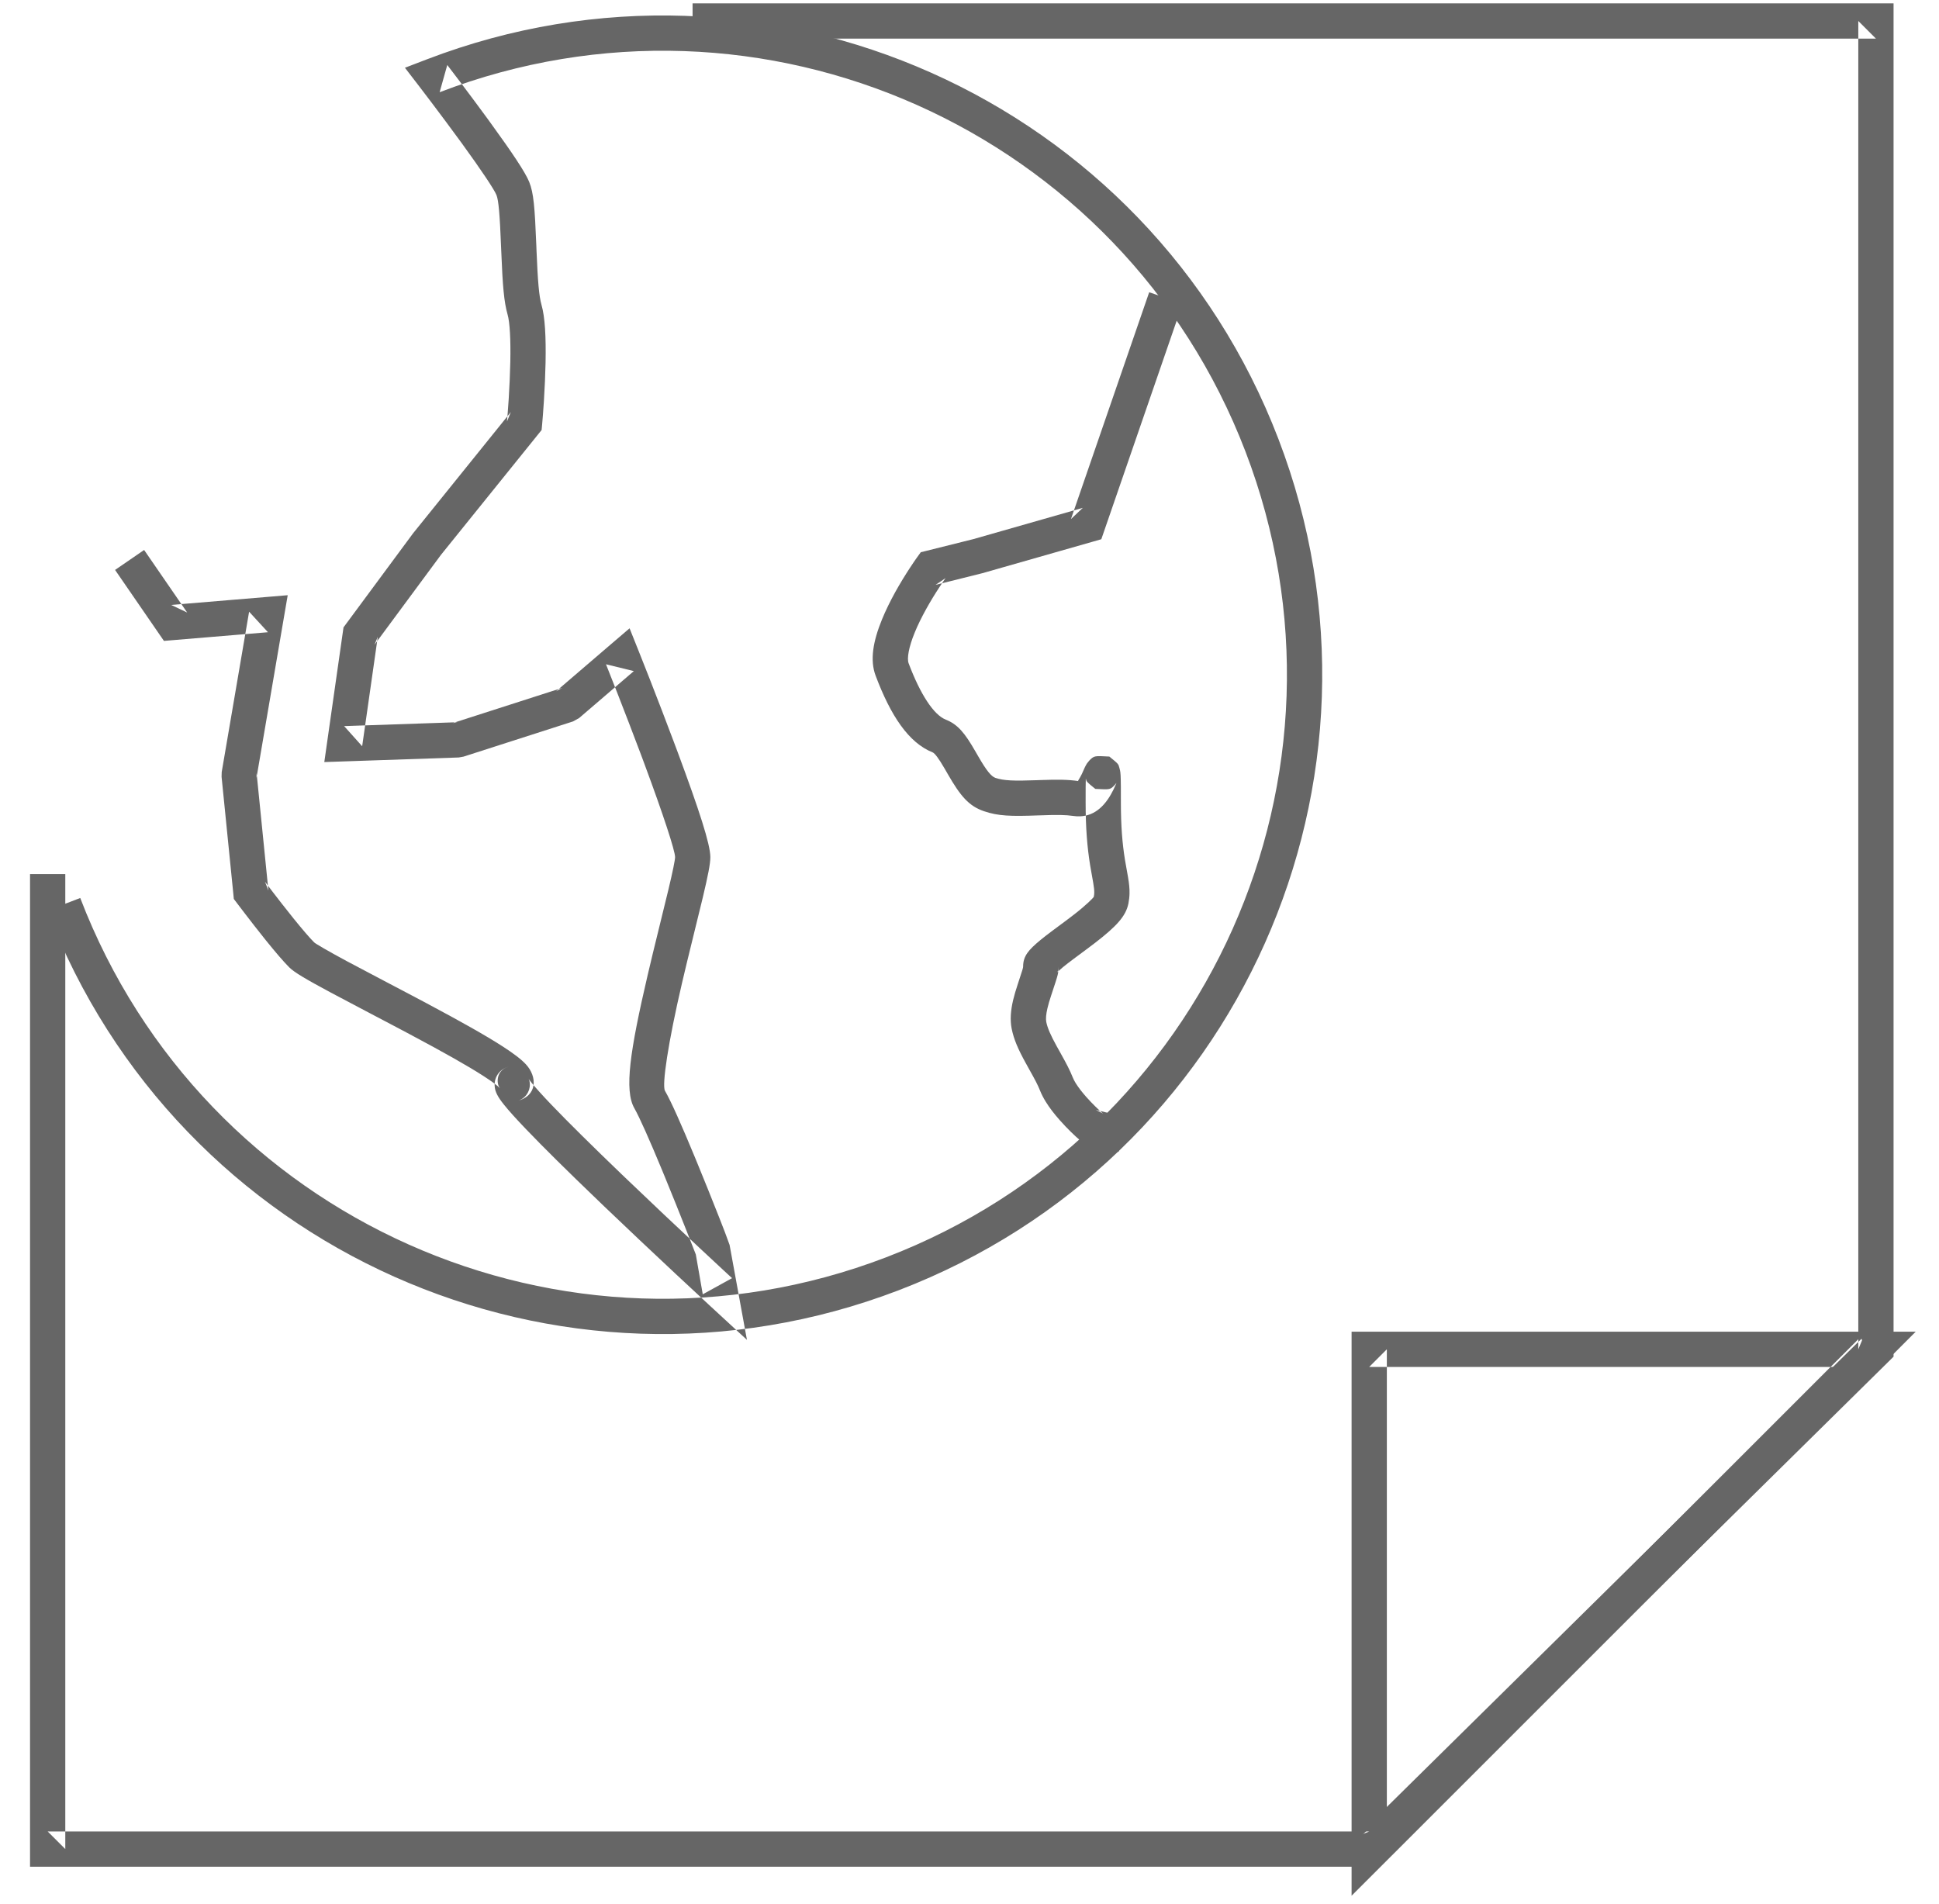 <?xml version="1.0" encoding="UTF-8" standalone="no"?>
<svg width="55px" height="54px" viewBox="0 0 55 54" version="1.1" xmlns="http://www.w3.org/2000/svg" xmlns:xlink="http://www.w3.org/1999/xlink" xmlns:sketch="http://www.bohemiancoding.com/sketch/ns">
    <!-- Generator: Sketch 3.2.2 (9983) - http://www.bohemiancoding.com/sketch -->
    <title>admisiones-bachillerato</title>
    <desc>Created with Sketch.</desc>
    <defs></defs>
    <g id="Page-1" stroke="none" stroke-width="1" fill="none" fill-rule="evenodd" sketch:type="MSPage">
        <g id="Desktop" sketch:type="MSArtboardGroup" transform="translate(-140, -314)" fill="#666666">
            <g id="admisiones-bachillerato" sketch:type="MSLayerGroup" transform="translate(140, 314)">
                <path d="M25.492,36.6 C35.135,32.905 39.957,22.093 36.262,12.451 C32.565,2.808 21.754,-2.013 12.112,1.682 L11.486,1.922 L11.895,2.454 C11.965,2.545 12.089,2.707 12.248,2.918 C12.513,3.269 12.778,3.625 13.025,3.963 C13.072,4.028 13.072,4.028 13.12,4.093 C13.652,4.826 14.018,5.373 14.083,5.534 C14.143,5.685 14.177,6.085 14.213,7.004 C14.217,7.084 14.217,7.084 14.22,7.164 C14.258,8.113 14.296,8.565 14.398,8.923 C14.461,9.142 14.488,9.629 14.475,10.267 C14.468,10.596 14.452,10.95 14.43,11.309 C14.411,11.597 14.393,11.825 14.381,11.956 L14.49,11.688 L11.717,15.128 L9.819,17.695 L9.744,17.796 L9.726,17.921 L9.283,21.026 L9.199,21.617 L9.795,21.597 L13.012,21.487 L13.148,21.463 L16.253,20.465 L16.426,20.369 L17.979,19.037 L17.189,18.843 C17.251,18.998 17.359,19.272 17.499,19.629 C17.732,20.225 17.965,20.831 18.183,21.411 C18.236,21.554 18.236,21.554 18.289,21.696 C18.809,23.096 19.149,24.134 19.149,24.314 C19.149,24.39 19.085,24.711 18.96,25.234 C18.894,25.513 18.586,26.761 18.515,27.054 C18.464,27.265 18.417,27.462 18.373,27.651 C17.867,29.82 17.703,30.93 17.994,31.438 C18.139,31.692 18.419,32.321 18.782,33.198 C18.826,33.304 18.826,33.304 18.869,33.41 C19.065,33.886 19.269,34.396 19.471,34.906 C19.591,35.212 19.684,35.45 19.737,35.585 L19.934,36.715 L20.765,36.257 C20.719,36.215 20.633,36.136 20.513,36.024 C20.312,35.837 20.087,35.629 19.846,35.403 C19.156,34.759 18.467,34.108 17.824,33.492 C17.736,33.408 17.736,33.408 17.648,33.324 C16.808,32.517 16.125,31.842 15.649,31.346 C15.385,31.07 15.191,30.855 15.075,30.71 C15.028,30.651 14.998,30.609 14.994,30.6 C15.013,30.637 15.028,30.681 15.029,30.758 C15.035,30.969 14.894,31.175 14.668,31.231 C15.252,31.086 15.242,30.539 14.916,30.19 C14.781,30.044 14.564,29.881 14.256,29.682 C13.772,29.37 13.076,28.979 12.089,28.453 C11.953,28.38 11.953,28.38 11.816,28.308 C11.657,28.224 10.199,27.458 9.851,27.272 C9.299,26.975 8.949,26.77 8.911,26.732 C8.782,26.603 8.58,26.367 8.329,26.057 C8.289,26.007 8.289,26.007 8.249,25.956 C8.083,25.75 7.91,25.528 7.74,25.306 C7.638,25.173 7.56,25.07 7.516,25.011 L7.613,25.261 L7.279,21.934 L7.275,22.068 L8.052,17.52 L8.161,16.884 L7.517,16.938 L4.855,17.16 L5.309,17.375 L4.088,15.601 L3.264,16.167 L4.485,17.941 L4.65,18.18 L4.939,18.156 L7.601,17.934 L7.066,17.352 L6.289,21.9 L6.285,22.034 L6.619,25.361 L6.632,25.5 L6.716,25.611 C6.762,25.672 6.842,25.778 6.947,25.914 C7.121,26.141 7.298,26.369 7.468,26.581 C7.509,26.633 7.509,26.633 7.551,26.685 C7.823,27.022 8.043,27.278 8.203,27.439 C8.347,27.583 8.678,27.777 9.378,28.153 C9.731,28.342 11.193,29.11 11.348,29.192 C11.484,29.264 11.484,29.264 11.619,29.336 C12.583,29.849 13.26,30.23 13.714,30.523 C13.957,30.679 14.121,30.803 14.184,30.871 C14.073,30.752 14.066,30.351 14.426,30.261 C14.176,30.323 14.024,30.545 14.03,30.784 C14.032,30.888 14.06,30.97 14.103,31.054 C14.145,31.137 14.207,31.226 14.294,31.334 C14.432,31.508 14.644,31.742 14.927,32.037 C15.414,32.546 16.106,33.23 16.956,34.045 C17.044,34.13 17.044,34.13 17.132,34.215 C17.779,34.834 18.471,35.487 19.163,36.134 C19.406,36.36 19.631,36.57 19.833,36.757 C19.954,36.87 20.04,36.95 20.087,36.993 L21.187,38.007 L20.918,36.535 L20.695,35.315 C20.616,35.087 20.522,34.847 20.401,34.539 C20.198,34.025 19.992,33.51 19.794,33.03 C19.75,32.923 19.75,32.923 19.706,32.816 C19.325,31.894 19.037,31.247 18.862,30.942 C18.772,30.784 18.949,29.584 19.347,27.878 C19.39,27.692 19.436,27.498 19.487,27.289 C19.557,26.999 19.865,25.75 19.933,25.466 C20.083,24.835 20.149,24.506 20.149,24.314 C20.149,23.947 19.828,22.969 19.227,21.348 C19.173,21.204 19.173,21.204 19.119,21.06 C18.9,20.475 18.665,19.865 18.431,19.265 C18.29,18.905 18.18,18.628 18.117,18.471 L17.858,17.823 L17.327,18.277 L15.774,19.609 L15.947,19.513 L12.842,20.511 L12.978,20.487 L9.761,20.597 L10.273,21.168 L10.716,18.063 L10.623,18.289 L12.508,15.739 L15.268,12.316 L15.363,12.198 L15.377,12.048 C15.39,11.908 15.409,11.67 15.428,11.372 C15.451,11 15.468,10.632 15.475,10.287 C15.489,9.548 15.459,8.995 15.36,8.648 C15.289,8.401 15.254,7.975 15.219,7.124 C15.216,7.044 15.216,7.044 15.213,6.964 C15.168,5.856 15.136,5.476 15.012,5.163 C14.901,4.887 14.53,4.334 13.929,3.506 C13.881,3.439 13.881,3.439 13.833,3.373 C13.582,3.03 13.314,2.67 13.046,2.315 C12.885,2.102 12.759,1.938 12.687,1.844 L12.47,2.616 C21.596,-0.882 31.829,3.681 35.328,12.809 C38.825,21.935 34.261,32.169 25.134,35.666 C16.007,39.163 5.775,34.6 2.276,25.473 L1.342,25.831 C5.039,35.474 15.849,40.295 25.492,36.6 Z" id="Shape" sketch:type="MSShapeGroup"></path>
                <path d="M0.852,52.452 L0.852,52.952 L1.352,52.952 L38.838,52.952 L39.043,52.952 L39.189,52.808 L53.562,38.631 L53.711,38.484 L53.711,38.275 L53.711,0.595 L53.711,0.095 L53.211,0.095 L19.645,0.095 L19.645,1.095 L53.211,1.095 L52.711,0.595 L52.711,38.275 L52.86,37.919 L38.487,52.096 L38.838,51.952 L1.352,51.952 L1.852,52.452 L1.852,24.796 L0.852,24.796 L0.852,52.452 Z" id="Shape" sketch:type="MSShapeGroup"></path>
                <path d="M38.838,37.775 L38.338,37.775 L38.338,38.275 L38.338,52.568 L38.338,53.775 L39.192,52.922 L53.487,38.629 L54.34,37.775 L53.133,37.775 L38.838,37.775 Z M52.779,37.921 L38.484,52.214 L39.338,52.568 L39.338,38.275 L38.838,38.775 L53.133,38.775 L52.779,37.921 Z" id="Shape" sketch:type="MSShapeGroup"></path>
                <path d="M30.378,14.724 L30.714,14.406 L27.609,15.293 L26.295,15.621 L26.118,15.665 L26.011,15.813 C25.97,15.869 25.903,15.967 25.817,16.098 C25.674,16.315 25.532,16.548 25.398,16.788 C25.25,17.056 25.122,17.317 25.019,17.568 C24.762,18.197 24.672,18.727 24.837,19.166 C25.266,20.307 25.776,21.071 26.452,21.341 C26.511,21.364 26.617,21.496 26.797,21.807 C26.839,21.881 26.839,21.881 26.884,21.958 C27.242,22.579 27.479,22.867 27.919,23.014 C28.317,23.147 28.654,23.16 29.46,23.13 C29.498,23.129 29.498,23.129 29.535,23.128 C29.986,23.111 30.224,23.114 30.448,23.146 C30.933,23.215 31.273,22.953 31.511,22.535 C31.567,22.438 31.596,22.376 31.661,22.228 C31.669,22.206 31.669,22.206 31.615,22.272 C31.49,22.401 31.49,22.401 31.068,22.378 C30.821,22.177 30.821,22.177 30.799,22.085 C30.794,22.233 30.794,22.355 30.794,22.761 C30.794,23.487 30.839,24.035 30.923,24.552 C30.944,24.683 31.006,25.022 31.01,25.046 C31.032,25.174 31.04,25.254 31.039,25.323 C31.038,25.362 31.034,25.399 31.026,25.437 C31.022,25.46 30.814,25.673 30.46,25.946 C30.39,26.001 30.314,26.058 30.223,26.126 C30.175,26.161 29.924,26.348 29.855,26.399 C29.714,26.505 29.607,26.587 29.515,26.663 C29.172,26.947 29.021,27.12 29.021,27.42 C29.021,27.454 29.007,27.501 28.871,27.912 C28.812,28.091 28.771,28.227 28.738,28.366 C28.668,28.666 28.647,28.93 28.696,29.18 C28.758,29.486 28.878,29.761 29.096,30.157 C29.143,30.243 29.143,30.243 29.19,30.327 C29.366,30.64 29.437,30.776 29.5,30.934 C29.541,31.038 29.596,31.144 29.662,31.251 C29.768,31.423 29.903,31.598 30.06,31.775 C30.275,32.019 30.489,32.221 30.637,32.348 L30.726,32.424 L30.841,32.453 L31.728,32.675 L31.97,31.705 L31.083,31.483 L31.287,31.588 C31.171,31.489 30.989,31.316 30.808,31.112 C30.687,30.975 30.586,30.843 30.513,30.726 C30.476,30.665 30.447,30.61 30.429,30.563 C30.343,30.35 30.26,30.19 30.063,29.838 C30.016,29.755 30.016,29.755 29.972,29.675 C29.8,29.362 29.713,29.164 29.677,28.986 C29.661,28.901 29.671,28.769 29.712,28.596 C29.736,28.491 29.77,28.379 29.82,28.227 C30.033,27.583 30.021,27.624 30.021,27.42 C30.021,27.532 30,27.571 29.984,27.589 C30.014,27.554 30.071,27.501 30.152,27.434 C30.23,27.37 30.325,27.297 30.454,27.2 C30.52,27.15 30.771,26.965 30.82,26.928 C30.916,26.856 30.997,26.795 31.073,26.737 C31.647,26.292 31.934,25.999 32.007,25.632 C32.026,25.535 32.037,25.44 32.039,25.344 C32.042,25.2 32.028,25.064 31.996,24.878 C31.991,24.845 31.929,24.51 31.91,24.392 C31.835,23.927 31.794,23.433 31.794,22.761 C31.794,22.343 31.794,22.22 31.79,22.101 C31.788,22.019 31.785,21.959 31.779,21.909 C31.772,21.859 31.772,21.859 31.752,21.782 C31.723,21.669 31.723,21.669 31.466,21.461 C31.034,21.437 31.034,21.437 30.896,21.577 C30.829,21.658 30.829,21.658 30.804,21.703 C30.784,21.739 30.768,21.773 30.744,21.828 C30.694,21.942 30.675,21.984 30.643,22.039 C30.585,22.141 30.569,22.153 30.589,22.156 C30.288,22.113 30.008,22.11 29.499,22.128 C29.461,22.13 29.461,22.13 29.423,22.131 C28.749,22.156 28.474,22.145 28.236,22.066 C28.118,22.026 27.983,21.863 27.75,21.458 C27.707,21.383 27.707,21.383 27.662,21.306 C27.366,20.793 27.171,20.55 26.822,20.411 C26.49,20.279 26.109,19.708 25.773,18.815 C25.722,18.678 25.775,18.361 25.945,17.946 C26.031,17.735 26.142,17.509 26.273,17.273 C26.393,17.056 26.523,16.844 26.653,16.647 C26.73,16.529 26.789,16.443 26.821,16.399 L26.537,16.591 L27.867,16.259 L30.988,15.368 L31.239,15.296 L31.324,15.05 L33.543,8.616 L32.597,8.29 L30.378,14.724 Z" id="Shape" sketch:type="MSShapeGroup"></path>
            </g>
        </g>
    </g>
</svg>